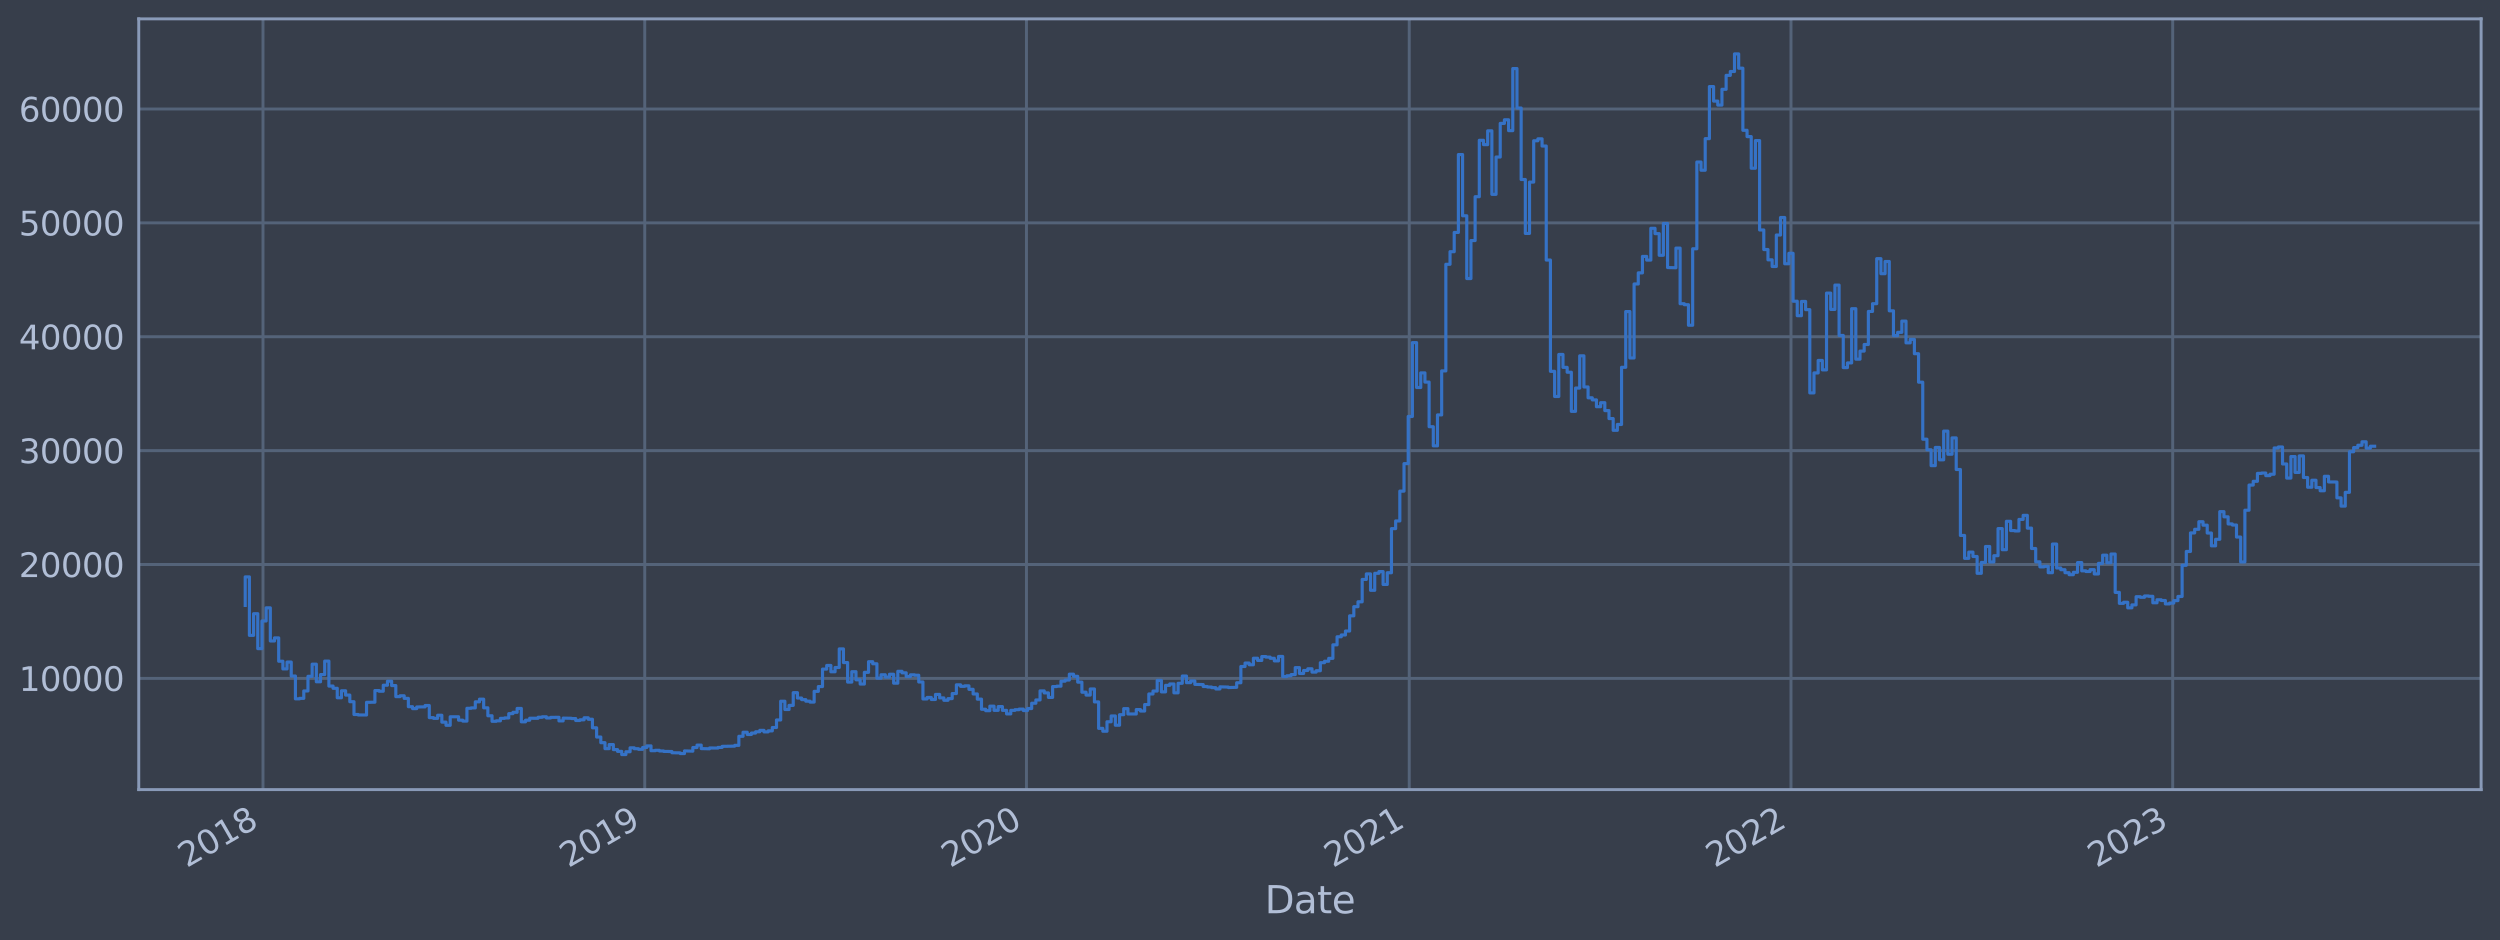 <?xml version="1.0" encoding="utf-8" standalone="no"?>
<!DOCTYPE svg PUBLIC "-//W3C//DTD SVG 1.1//EN"
  "http://www.w3.org/Graphics/SVG/1.1/DTD/svg11.dtd">
<svg xmlns:xlink="http://www.w3.org/1999/xlink" width="952.884pt" height="358.291pt" viewBox="0 0 952.884 358.291" xmlns="http://www.w3.org/2000/svg" version="1.1">
 <defs>
  <style type="text/css">*{stroke-linejoin: round; stroke-linecap: butt}</style>
 </defs>
 <g id="figure_1">
  <g id="patch_1">
   <path d="M 0 358.291 
L 952.884 358.291 
L 952.884 0 
L 0 0 
z
" style="fill: #373e4b"/>
  </g>
  <g id="axes_1">
   <g id="patch_2">
    <path d="M 52.884 300.96 
L 945.684 300.96 
L 945.684 7.2 
L 52.884 7.2 
z
" style="fill: #373e4b"/>
   </g>
   <g id="matplotlib.axis_1">
    <g id="xtick_1">
     <g id="line2d_1">
      <path d="M 100.242 300.96 
L 100.242 7.2 
" clip-path="url(#p492dedda81)" style="fill: none; stroke: #546379; stroke-width: 1.12; stroke-linecap: square"/>
     </g>
     <g id="line2d_2"/>
     <g id="text_1">
      <!-- 2018 -->
      <g style="fill: #b1bed6" transform="translate(71.161 330.885) rotate(-30) scale(0.126 -0.126)">
       <defs>
        <path id="DejaVuSans-32" d="M 1228 531 
L 3431 531 
L 3431 0 
L 469 0 
L 469 531 
Q 828 903 1448 1529 
Q 2069 2156 2228 2338 
Q 2531 2678 2651 2914 
Q 2772 3150 2772 3378 
Q 2772 3750 2511 3984 
Q 2250 4219 1831 4219 
Q 1534 4219 1204 4116 
Q 875 4013 500 3803 
L 500 4441 
Q 881 4594 1212 4672 
Q 1544 4750 1819 4750 
Q 2544 4750 2975 4387 
Q 3406 4025 3406 3419 
Q 3406 3131 3298 2873 
Q 3191 2616 2906 2266 
Q 2828 2175 2409 1742 
Q 1991 1309 1228 531 
z
" transform="scale(0.016)"/>
        <path id="DejaVuSans-30" d="M 2034 4250 
Q 1547 4250 1301 3770 
Q 1056 3291 1056 2328 
Q 1056 1369 1301 889 
Q 1547 409 2034 409 
Q 2525 409 2770 889 
Q 3016 1369 3016 2328 
Q 3016 3291 2770 3770 
Q 2525 4250 2034 4250 
z
M 2034 4750 
Q 2819 4750 3233 4129 
Q 3647 3509 3647 2328 
Q 3647 1150 3233 529 
Q 2819 -91 2034 -91 
Q 1250 -91 836 529 
Q 422 1150 422 2328 
Q 422 3509 836 4129 
Q 1250 4750 2034 4750 
z
" transform="scale(0.016)"/>
        <path id="DejaVuSans-31" d="M 794 531 
L 1825 531 
L 1825 4091 
L 703 3866 
L 703 4441 
L 1819 4666 
L 2450 4666 
L 2450 531 
L 3481 531 
L 3481 0 
L 794 0 
L 794 531 
z
" transform="scale(0.016)"/>
        <path id="DejaVuSans-38" d="M 2034 2216 
Q 1584 2216 1326 1975 
Q 1069 1734 1069 1313 
Q 1069 891 1326 650 
Q 1584 409 2034 409 
Q 2484 409 2743 651 
Q 3003 894 3003 1313 
Q 3003 1734 2745 1975 
Q 2488 2216 2034 2216 
z
M 1403 2484 
Q 997 2584 770 2862 
Q 544 3141 544 3541 
Q 544 4100 942 4425 
Q 1341 4750 2034 4750 
Q 2731 4750 3128 4425 
Q 3525 4100 3525 3541 
Q 3525 3141 3298 2862 
Q 3072 2584 2669 2484 
Q 3125 2378 3379 2068 
Q 3634 1759 3634 1313 
Q 3634 634 3220 271 
Q 2806 -91 2034 -91 
Q 1263 -91 848 271 
Q 434 634 434 1313 
Q 434 1759 690 2068 
Q 947 2378 1403 2484 
z
M 1172 3481 
Q 1172 3119 1398 2916 
Q 1625 2713 2034 2713 
Q 2441 2713 2670 2916 
Q 2900 3119 2900 3481 
Q 2900 3844 2670 4047 
Q 2441 4250 2034 4250 
Q 1625 4250 1398 4047 
Q 1172 3844 1172 3481 
z
" transform="scale(0.016)"/>
       </defs>
       <use xlink:href="#DejaVuSans-32"/>
       <use xlink:href="#DejaVuSans-30" x="63.623"/>
       <use xlink:href="#DejaVuSans-31" x="127.246"/>
       <use xlink:href="#DejaVuSans-38" x="190.869"/>
      </g>
     </g>
    </g>
    <g id="xtick_2">
     <g id="line2d_3">
      <path d="M 245.741 300.96 
L 245.741 7.2 
" clip-path="url(#p492dedda81)" style="fill: none; stroke: #546379; stroke-width: 1.12; stroke-linecap: square"/>
     </g>
     <g id="line2d_4"/>
     <g id="text_2">
      <!-- 2019 -->
      <g style="fill: #b1bed6" transform="translate(216.66 330.885) rotate(-30) scale(0.126 -0.126)">
       <defs>
        <path id="DejaVuSans-39" d="M 703 97 
L 703 672 
Q 941 559 1184 500 
Q 1428 441 1663 441 
Q 2288 441 2617 861 
Q 2947 1281 2994 2138 
Q 2813 1869 2534 1725 
Q 2256 1581 1919 1581 
Q 1219 1581 811 2004 
Q 403 2428 403 3163 
Q 403 3881 828 4315 
Q 1253 4750 1959 4750 
Q 2769 4750 3195 4129 
Q 3622 3509 3622 2328 
Q 3622 1225 3098 567 
Q 2575 -91 1691 -91 
Q 1453 -91 1209 -44 
Q 966 3 703 97 
z
M 1959 2075 
Q 2384 2075 2632 2365 
Q 2881 2656 2881 3163 
Q 2881 3666 2632 3958 
Q 2384 4250 1959 4250 
Q 1534 4250 1286 3958 
Q 1038 3666 1038 3163 
Q 1038 2656 1286 2365 
Q 1534 2075 1959 2075 
z
" transform="scale(0.016)"/>
       </defs>
       <use xlink:href="#DejaVuSans-32"/>
       <use xlink:href="#DejaVuSans-30" x="63.623"/>
       <use xlink:href="#DejaVuSans-31" x="127.246"/>
       <use xlink:href="#DejaVuSans-39" x="190.869"/>
      </g>
     </g>
    </g>
    <g id="xtick_3">
     <g id="line2d_5">
      <path d="M 391.24 300.96 
L 391.24 7.2 
" clip-path="url(#p492dedda81)" style="fill: none; stroke: #546379; stroke-width: 1.12; stroke-linecap: square"/>
     </g>
     <g id="line2d_6"/>
     <g id="text_3">
      <!-- 2020 -->
      <g style="fill: #b1bed6" transform="translate(362.158 330.885) rotate(-30) scale(0.126 -0.126)">
       <use xlink:href="#DejaVuSans-32"/>
       <use xlink:href="#DejaVuSans-30" x="63.623"/>
       <use xlink:href="#DejaVuSans-32" x="127.246"/>
       <use xlink:href="#DejaVuSans-30" x="190.869"/>
      </g>
     </g>
    </g>
    <g id="xtick_4">
     <g id="line2d_7">
      <path d="M 537.137 300.96 
L 537.137 7.2 
" clip-path="url(#p492dedda81)" style="fill: none; stroke: #546379; stroke-width: 1.12; stroke-linecap: square"/>
     </g>
     <g id="line2d_8"/>
     <g id="text_4">
      <!-- 2021 -->
      <g style="fill: #b1bed6" transform="translate(508.056 330.885) rotate(-30) scale(0.126 -0.126)">
       <use xlink:href="#DejaVuSans-32"/>
       <use xlink:href="#DejaVuSans-30" x="63.623"/>
       <use xlink:href="#DejaVuSans-32" x="127.246"/>
       <use xlink:href="#DejaVuSans-31" x="190.869"/>
      </g>
     </g>
    </g>
    <g id="xtick_5">
     <g id="line2d_9">
      <path d="M 682.635 300.96 
L 682.635 7.2 
" clip-path="url(#p492dedda81)" style="fill: none; stroke: #546379; stroke-width: 1.12; stroke-linecap: square"/>
     </g>
     <g id="line2d_10"/>
     <g id="text_5">
      <!-- 2022 -->
      <g style="fill: #b1bed6" transform="translate(653.554 330.885) rotate(-30) scale(0.126 -0.126)">
       <use xlink:href="#DejaVuSans-32"/>
       <use xlink:href="#DejaVuSans-30" x="63.623"/>
       <use xlink:href="#DejaVuSans-32" x="127.246"/>
       <use xlink:href="#DejaVuSans-32" x="190.869"/>
      </g>
     </g>
    </g>
    <g id="xtick_6">
     <g id="line2d_11">
      <path d="M 828.134 300.96 
L 828.134 7.2 
" clip-path="url(#p492dedda81)" style="fill: none; stroke: #546379; stroke-width: 1.12; stroke-linecap: square"/>
     </g>
     <g id="line2d_12"/>
     <g id="text_6">
      <!-- 2023 -->
      <g style="fill: #b1bed6" transform="translate(799.053 330.885) rotate(-30) scale(0.126 -0.126)">
       <defs>
        <path id="DejaVuSans-33" d="M 2597 2516 
Q 3050 2419 3304 2112 
Q 3559 1806 3559 1356 
Q 3559 666 3084 287 
Q 2609 -91 1734 -91 
Q 1441 -91 1130 -33 
Q 819 25 488 141 
L 488 750 
Q 750 597 1062 519 
Q 1375 441 1716 441 
Q 2309 441 2620 675 
Q 2931 909 2931 1356 
Q 2931 1769 2642 2001 
Q 2353 2234 1838 2234 
L 1294 2234 
L 1294 2753 
L 1863 2753 
Q 2328 2753 2575 2939 
Q 2822 3125 2822 3475 
Q 2822 3834 2567 4026 
Q 2313 4219 1838 4219 
Q 1578 4219 1281 4162 
Q 984 4106 628 3988 
L 628 4550 
Q 988 4650 1302 4700 
Q 1616 4750 1894 4750 
Q 2613 4750 3031 4423 
Q 3450 4097 3450 3541 
Q 3450 3153 3228 2886 
Q 3006 2619 2597 2516 
z
" transform="scale(0.016)"/>
       </defs>
       <use xlink:href="#DejaVuSans-32"/>
       <use xlink:href="#DejaVuSans-30" x="63.623"/>
       <use xlink:href="#DejaVuSans-32" x="127.246"/>
       <use xlink:href="#DejaVuSans-33" x="190.869"/>
      </g>
     </g>
    </g>
    <g id="text_7">
     <!-- Date -->
     <g style="fill: #b1bed6" transform="translate(482.075 348.096) scale(0.144 -0.144)">
      <defs>
       <path id="DejaVuSans-44" d="M 1259 4147 
L 1259 519 
L 2022 519 
Q 2988 519 3436 956 
Q 3884 1394 3884 2338 
Q 3884 3275 3436 3711 
Q 2988 4147 2022 4147 
L 1259 4147 
z
M 628 4666 
L 1925 4666 
Q 3281 4666 3915 4102 
Q 4550 3538 4550 2338 
Q 4550 1131 3912 565 
Q 3275 0 1925 0 
L 628 0 
L 628 4666 
z
" transform="scale(0.016)"/>
       <path id="DejaVuSans-61" d="M 2194 1759 
Q 1497 1759 1228 1600 
Q 959 1441 959 1056 
Q 959 750 1161 570 
Q 1363 391 1709 391 
Q 2188 391 2477 730 
Q 2766 1069 2766 1631 
L 2766 1759 
L 2194 1759 
z
M 3341 1997 
L 3341 0 
L 2766 0 
L 2766 531 
Q 2569 213 2275 61 
Q 1981 -91 1556 -91 
Q 1019 -91 701 211 
Q 384 513 384 1019 
Q 384 1609 779 1909 
Q 1175 2209 1959 2209 
L 2766 2209 
L 2766 2266 
Q 2766 2663 2505 2880 
Q 2244 3097 1772 3097 
Q 1472 3097 1187 3025 
Q 903 2953 641 2809 
L 641 3341 
Q 956 3463 1253 3523 
Q 1550 3584 1831 3584 
Q 2591 3584 2966 3190 
Q 3341 2797 3341 1997 
z
" transform="scale(0.016)"/>
       <path id="DejaVuSans-74" d="M 1172 4494 
L 1172 3500 
L 2356 3500 
L 2356 3053 
L 1172 3053 
L 1172 1153 
Q 1172 725 1289 603 
Q 1406 481 1766 481 
L 2356 481 
L 2356 0 
L 1766 0 
Q 1100 0 847 248 
Q 594 497 594 1153 
L 594 3053 
L 172 3053 
L 172 3500 
L 594 3500 
L 594 4494 
L 1172 4494 
z
" transform="scale(0.016)"/>
       <path id="DejaVuSans-65" d="M 3597 1894 
L 3597 1613 
L 953 1613 
Q 991 1019 1311 708 
Q 1631 397 2203 397 
Q 2534 397 2845 478 
Q 3156 559 3463 722 
L 3463 178 
Q 3153 47 2828 -22 
Q 2503 -91 2169 -91 
Q 1331 -91 842 396 
Q 353 884 353 1716 
Q 353 2575 817 3079 
Q 1281 3584 2069 3584 
Q 2775 3584 3186 3129 
Q 3597 2675 3597 1894 
z
M 3022 2063 
Q 3016 2534 2758 2815 
Q 2500 3097 2075 3097 
Q 1594 3097 1305 2825 
Q 1016 2553 972 2059 
L 3022 2063 
z
" transform="scale(0.016)"/>
      </defs>
      <use xlink:href="#DejaVuSans-44"/>
      <use xlink:href="#DejaVuSans-61" x="77.002"/>
      <use xlink:href="#DejaVuSans-74" x="138.281"/>
      <use xlink:href="#DejaVuSans-65" x="177.49"/>
     </g>
    </g>
   </g>
   <g id="matplotlib.axis_2">
    <g id="ytick_1">
     <g id="line2d_13">
      <path d="M 52.884 258.563 
L 945.684 258.563 
" clip-path="url(#p492dedda81)" style="fill: none; stroke: #546379; stroke-width: 1.12; stroke-linecap: square"/>
     </g>
     <g id="line2d_14"/>
     <g id="text_8">
      <!-- 10000 -->
      <g style="fill: #b1bed6" transform="translate(7.2 263.35) scale(0.126 -0.126)">
       <use xlink:href="#DejaVuSans-31"/>
       <use xlink:href="#DejaVuSans-30" x="63.623"/>
       <use xlink:href="#DejaVuSans-30" x="127.246"/>
       <use xlink:href="#DejaVuSans-30" x="190.869"/>
       <use xlink:href="#DejaVuSans-30" x="254.492"/>
      </g>
     </g>
    </g>
    <g id="ytick_2">
     <g id="line2d_15">
      <path d="M 52.884 215.161 
L 945.684 215.161 
" clip-path="url(#p492dedda81)" style="fill: none; stroke: #546379; stroke-width: 1.12; stroke-linecap: square"/>
     </g>
     <g id="line2d_16"/>
     <g id="text_9">
      <!-- 20000 -->
      <g style="fill: #b1bed6" transform="translate(7.2 219.948) scale(0.126 -0.126)">
       <use xlink:href="#DejaVuSans-32"/>
       <use xlink:href="#DejaVuSans-30" x="63.623"/>
       <use xlink:href="#DejaVuSans-30" x="127.246"/>
       <use xlink:href="#DejaVuSans-30" x="190.869"/>
       <use xlink:href="#DejaVuSans-30" x="254.492"/>
      </g>
     </g>
    </g>
    <g id="ytick_3">
     <g id="line2d_17">
      <path d="M 52.884 171.76 
L 945.684 171.76 
" clip-path="url(#p492dedda81)" style="fill: none; stroke: #546379; stroke-width: 1.12; stroke-linecap: square"/>
     </g>
     <g id="line2d_18"/>
     <g id="text_10">
      <!-- 30000 -->
      <g style="fill: #b1bed6" transform="translate(7.2 176.547) scale(0.126 -0.126)">
       <use xlink:href="#DejaVuSans-33"/>
       <use xlink:href="#DejaVuSans-30" x="63.623"/>
       <use xlink:href="#DejaVuSans-30" x="127.246"/>
       <use xlink:href="#DejaVuSans-30" x="190.869"/>
       <use xlink:href="#DejaVuSans-30" x="254.492"/>
      </g>
     </g>
    </g>
    <g id="ytick_4">
     <g id="line2d_19">
      <path d="M 52.884 128.358 
L 945.684 128.358 
" clip-path="url(#p492dedda81)" style="fill: none; stroke: #546379; stroke-width: 1.12; stroke-linecap: square"/>
     </g>
     <g id="line2d_20"/>
     <g id="text_11">
      <!-- 40000 -->
      <g style="fill: #b1bed6" transform="translate(7.2 133.145) scale(0.126 -0.126)">
       <defs>
        <path id="DejaVuSans-34" d="M 2419 4116 
L 825 1625 
L 2419 1625 
L 2419 4116 
z
M 2253 4666 
L 3047 4666 
L 3047 1625 
L 3713 1625 
L 3713 1100 
L 3047 1100 
L 3047 0 
L 2419 0 
L 2419 1100 
L 313 1100 
L 313 1709 
L 2253 4666 
z
" transform="scale(0.016)"/>
       </defs>
       <use xlink:href="#DejaVuSans-34"/>
       <use xlink:href="#DejaVuSans-30" x="63.623"/>
       <use xlink:href="#DejaVuSans-30" x="127.246"/>
       <use xlink:href="#DejaVuSans-30" x="190.869"/>
       <use xlink:href="#DejaVuSans-30" x="254.492"/>
      </g>
     </g>
    </g>
    <g id="ytick_5">
     <g id="line2d_21">
      <path d="M 52.884 84.956 
L 945.684 84.956 
" clip-path="url(#p492dedda81)" style="fill: none; stroke: #546379; stroke-width: 1.12; stroke-linecap: square"/>
     </g>
     <g id="line2d_22"/>
     <g id="text_12">
      <!-- 50000 -->
      <g style="fill: #b1bed6" transform="translate(7.2 89.743) scale(0.126 -0.126)">
       <defs>
        <path id="DejaVuSans-35" d="M 691 4666 
L 3169 4666 
L 3169 4134 
L 1269 4134 
L 1269 2991 
Q 1406 3038 1543 3061 
Q 1681 3084 1819 3084 
Q 2600 3084 3056 2656 
Q 3513 2228 3513 1497 
Q 3513 744 3044 326 
Q 2575 -91 1722 -91 
Q 1428 -91 1123 -41 
Q 819 9 494 109 
L 494 744 
Q 775 591 1075 516 
Q 1375 441 1709 441 
Q 2250 441 2565 725 
Q 2881 1009 2881 1497 
Q 2881 1984 2565 2268 
Q 2250 2553 1709 2553 
Q 1456 2553 1204 2497 
Q 953 2441 691 2322 
L 691 4666 
z
" transform="scale(0.016)"/>
       </defs>
       <use xlink:href="#DejaVuSans-35"/>
       <use xlink:href="#DejaVuSans-30" x="63.623"/>
       <use xlink:href="#DejaVuSans-30" x="127.246"/>
       <use xlink:href="#DejaVuSans-30" x="190.869"/>
       <use xlink:href="#DejaVuSans-30" x="254.492"/>
      </g>
     </g>
    </g>
    <g id="ytick_6">
     <g id="line2d_23">
      <path d="M 52.884 41.554 
L 945.684 41.554 
" clip-path="url(#p492dedda81)" style="fill: none; stroke: #546379; stroke-width: 1.12; stroke-linecap: square"/>
     </g>
     <g id="line2d_24"/>
     <g id="text_13">
      <!-- 60000 -->
      <g style="fill: #b1bed6" transform="translate(7.2 46.341) scale(0.126 -0.126)">
       <defs>
        <path id="DejaVuSans-36" d="M 2113 2584 
Q 1688 2584 1439 2293 
Q 1191 2003 1191 1497 
Q 1191 994 1439 701 
Q 1688 409 2113 409 
Q 2538 409 2786 701 
Q 3034 994 3034 1497 
Q 3034 2003 2786 2293 
Q 2538 2584 2113 2584 
z
M 3366 4563 
L 3366 3988 
Q 3128 4100 2886 4159 
Q 2644 4219 2406 4219 
Q 1781 4219 1451 3797 
Q 1122 3375 1075 2522 
Q 1259 2794 1537 2939 
Q 1816 3084 2150 3084 
Q 2853 3084 3261 2657 
Q 3669 2231 3669 1497 
Q 3669 778 3244 343 
Q 2819 -91 2113 -91 
Q 1303 -91 875 529 
Q 447 1150 447 2328 
Q 447 3434 972 4092 
Q 1497 4750 2381 4750 
Q 2619 4750 2861 4703 
Q 3103 4656 3366 4563 
z
" transform="scale(0.016)"/>
       </defs>
       <use xlink:href="#DejaVuSans-36"/>
       <use xlink:href="#DejaVuSans-30" x="63.623"/>
       <use xlink:href="#DejaVuSans-30" x="127.246"/>
       <use xlink:href="#DejaVuSans-30" x="190.869"/>
       <use xlink:href="#DejaVuSans-30" x="254.492"/>
      </g>
     </g>
    </g>
   </g>
   <g id="line2d_25">
    <path d="M 93.466 230.751 
L 93.466 219.884 
L 95.06 219.884 
L 95.06 242.172 
L 96.655 242.172 
L 96.655 233.92 
L 98.249 233.92 
L 98.249 247.224 
L 99.844 247.224 
L 99.844 236.692 
L 101.438 236.692 
L 101.438 231.685 
L 103.033 231.685 
L 103.033 244.303 
L 104.627 244.303 
L 104.627 243.138 
L 106.222 243.138 
L 106.222 252.025 
L 107.816 252.025 
L 107.816 254.954 
L 109.411 254.954 
L 109.411 252.351 
L 111.005 252.351 
L 111.005 257.678 
L 112.6 257.678 
L 112.6 266.367 
L 114.194 266.367 
L 114.194 266.18 
L 115.789 266.18 
L 115.789 263.356 
L 117.383 263.356 
L 117.383 257.788 
L 118.978 257.788 
L 118.978 253.155 
L 120.572 253.155 
L 120.572 259.866 
L 122.167 259.866 
L 122.167 257.122 
L 123.761 257.122 
L 123.761 251.98 
L 125.356 251.98 
L 125.356 261.495 
L 126.95 261.495 
L 126.95 262.339 
L 128.545 262.339 
L 128.545 265.951 
L 130.139 265.951 
L 130.139 263.294 
L 131.734 263.294 
L 131.734 264.927 
L 133.328 264.927 
L 133.328 267.458 
L 134.923 267.458 
L 134.923 272.332 
L 136.517 272.332 
L 136.517 272.51 
L 139.706 272.519 
L 139.706 267.698 
L 142.895 267.646 
L 142.895 263.205 
L 144.49 263.205 
L 144.49 263.467 
L 146.084 263.467 
L 146.084 261.174 
L 147.679 261.174 
L 147.679 259.634 
L 149.273 259.634 
L 149.273 261.301 
L 150.868 261.301 
L 150.868 265.521 
L 152.462 265.521 
L 152.462 265.199 
L 154.057 265.199 
L 154.057 266.193 
L 155.651 266.193 
L 155.651 269.362 
L 157.246 269.362 
L 157.246 270.088 
L 158.84 270.088 
L 158.84 269.459 
L 162.029 269.433 
L 162.029 268.912 
L 163.624 268.912 
L 163.624 273.524 
L 165.218 273.524 
L 165.218 273.803 
L 166.813 273.803 
L 166.813 272.622 
L 168.407 272.622 
L 168.407 275.242 
L 170.002 275.242 
L 170.002 276.453 
L 171.596 276.453 
L 171.596 273.205 
L 174.785 273.196 
L 174.785 274.495 
L 176.38 274.495 
L 176.38 274.844 
L 177.974 274.844 
L 177.974 269.973 
L 179.569 269.973 
L 179.569 269.819 
L 181.163 269.819 
L 181.163 267.505 
L 182.758 267.505 
L 182.758 266.499 
L 184.352 266.499 
L 184.352 269.784 
L 185.947 269.784 
L 185.947 272.807 
L 187.541 272.807 
L 187.541 274.935 
L 189.136 274.935 
L 189.136 274.749 
L 190.73 274.749 
L 190.73 273.812 
L 192.325 273.812 
L 192.325 273.641 
L 193.919 273.641 
L 193.919 272.012 
L 195.514 272.012 
L 195.514 271.502 
L 197.108 271.502 
L 197.108 270.025 
L 198.703 270.025 
L 198.703 275.125 
L 200.297 275.125 
L 200.297 274.509 
L 201.892 274.509 
L 201.892 273.765 
L 205.081 273.771 
L 205.081 273.392 
L 206.675 273.392 
L 206.675 273.195 
L 208.27 273.195 
L 208.27 273.661 
L 209.864 273.661 
L 209.864 273.434 
L 213.053 273.402 
L 213.053 274.773 
L 214.648 274.773 
L 214.648 273.712 
L 217.837 273.78 
L 217.837 273.875 
L 219.432 273.875 
L 219.432 274.615 
L 221.026 274.615 
L 221.026 274.356 
L 222.621 274.356 
L 222.621 273.594 
L 224.215 273.594 
L 224.215 274.151 
L 225.81 274.151 
L 225.81 277.405 
L 227.404 277.405 
L 227.404 280.92 
L 228.999 280.92 
L 228.999 283.072 
L 230.593 283.072 
L 230.593 285.349 
L 232.188 285.349 
L 232.188 283.788 
L 233.782 283.788 
L 233.782 285.711 
L 235.377 285.711 
L 235.377 286.391 
L 236.971 286.391 
L 236.971 287.607 
L 238.566 287.607 
L 238.566 286.529 
L 240.16 286.529 
L 240.16 285.039 
L 241.755 285.039 
L 241.755 285.379 
L 243.349 285.379 
L 243.349 285.601 
L 244.944 285.601 
L 244.944 284.902 
L 246.538 284.902 
L 246.538 284.293 
L 248.133 284.293 
L 248.133 286.14 
L 249.727 286.14 
L 249.727 285.982 
L 251.322 285.982 
L 251.322 286.229 
L 252.916 286.229 
L 252.916 286.395 
L 256.105 286.443 
L 256.105 286.905 
L 259.294 286.965 
L 259.294 287.231 
L 260.889 287.231 
L 260.889 286.213 
L 264.078 286.305 
L 264.078 284.923 
L 265.672 284.923 
L 265.672 283.998 
L 267.267 283.998 
L 267.267 285.328 
L 270.456 285.409 
L 270.456 285.096 
L 273.645 285.12 
L 273.645 284.88 
L 275.239 284.88 
L 275.239 284.478 
L 280.023 284.394 
L 280.023 284.109 
L 281.617 284.109 
L 281.617 280.649 
L 283.212 280.649 
L 283.212 279.098 
L 284.806 279.098 
L 284.806 279.948 
L 286.401 279.948 
L 286.401 279.411 
L 287.995 279.411 
L 287.995 278.922 
L 289.59 278.922 
L 289.59 278.38 
L 291.184 278.38 
L 291.184 278.957 
L 292.779 278.957 
L 292.779 278.571 
L 294.373 278.571 
L 294.373 277.293 
L 295.968 277.293 
L 295.968 274.414 
L 297.562 274.414 
L 297.562 267.275 
L 299.157 267.275 
L 299.157 270.433 
L 300.751 270.433 
L 300.751 268.867 
L 302.346 268.867 
L 302.346 264.013 
L 303.94 264.013 
L 303.94 266.061 
L 305.535 266.061 
L 305.535 266.658 
L 307.129 266.658 
L 307.129 267.251 
L 308.724 267.251 
L 308.724 267.601 
L 310.318 267.601 
L 310.318 263.513 
L 311.913 263.513 
L 311.913 261.681 
L 313.507 261.681 
L 313.507 255.028 
L 315.102 255.028 
L 315.102 253.646 
L 316.696 253.646 
L 316.696 256.051 
L 318.291 256.051 
L 318.291 254.418 
L 319.885 254.418 
L 319.885 247.336 
L 321.48 247.336 
L 321.48 252.534 
L 323.074 252.534 
L 323.074 259.977 
L 324.669 259.977 
L 324.669 256.014 
L 326.263 256.014 
L 326.263 259.105 
L 327.858 259.105 
L 327.858 260.728 
L 329.452 260.728 
L 329.452 256.265 
L 331.047 256.265 
L 331.047 252.202 
L 332.641 252.202 
L 332.641 252.998 
L 334.236 252.998 
L 334.236 258.49 
L 335.83 258.49 
L 335.83 257.185 
L 337.425 257.185 
L 337.425 258.077 
L 339.019 258.077 
L 339.019 257 
L 340.614 257 
L 340.614 260.395 
L 342.208 260.395 
L 342.208 255.867 
L 343.803 255.867 
L 343.803 256.449 
L 345.397 256.449 
L 345.397 257.872 
L 346.992 257.872 
L 346.992 257.216 
L 348.586 257.216 
L 348.586 257.366 
L 350.181 257.366 
L 350.181 259.937 
L 351.775 259.937 
L 351.775 266.402 
L 353.37 266.402 
L 353.37 265.842 
L 354.965 265.842 
L 354.965 266.603 
L 356.559 266.603 
L 356.559 264.692 
L 358.154 264.692 
L 358.154 266.012 
L 359.748 266.012 
L 359.748 266.91 
L 361.343 266.91 
L 361.343 266.278 
L 362.937 266.278 
L 362.937 264.35 
L 364.532 264.35 
L 364.532 261.023 
L 366.126 261.023 
L 366.126 261.596 
L 367.721 261.596 
L 367.721 261.413 
L 369.315 261.413 
L 369.315 262.742 
L 370.91 262.742 
L 370.91 264.499 
L 372.504 264.499 
L 372.504 266.48 
L 374.099 266.48 
L 374.099 270.341 
L 375.693 270.341 
L 375.693 270.874 
L 377.288 270.874 
L 377.288 269.163 
L 378.882 269.163 
L 378.882 270.747 
L 380.477 270.747 
L 380.477 269.317 
L 382.071 269.317 
L 382.071 270.763 
L 383.666 270.763 
L 383.666 272.107 
L 385.26 272.107 
L 385.26 270.758 
L 386.855 270.758 
L 386.855 270.496 
L 388.449 270.496 
L 388.449 270.277 
L 390.044 270.277 
L 390.044 270.821 
L 391.638 270.821 
L 391.638 270.058 
L 393.233 270.058 
L 393.233 268.034 
L 394.827 268.034 
L 394.827 266.787 
L 396.422 266.787 
L 396.422 263.336 
L 398.016 263.336 
L 398.016 264.109 
L 399.611 264.109 
L 399.611 265.823 
L 401.205 265.823 
L 401.205 261.689 
L 402.8 261.689 
L 402.8 261.538 
L 404.394 261.538 
L 404.394 259.624 
L 405.989 259.624 
L 405.989 259.193 
L 407.583 259.193 
L 407.583 256.964 
L 409.178 256.964 
L 409.178 257.779 
L 410.772 257.779 
L 410.772 259.997 
L 412.367 259.997 
L 412.367 263.834 
L 413.961 263.834 
L 413.961 264.925 
L 415.556 264.925 
L 415.556 262.611 
L 417.15 262.611 
L 417.15 267.539 
L 418.745 267.539 
L 418.745 277.621 
L 420.339 277.621 
L 420.339 278.712 
L 421.934 278.712 
L 421.934 275.1 
L 423.528 275.1 
L 423.528 272.893 
L 425.123 272.893 
L 425.123 276.421 
L 426.717 276.421 
L 426.717 272.412 
L 428.312 272.412 
L 428.312 270.094 
L 429.906 270.094 
L 429.906 272.134 
L 433.095 272.14 
L 433.095 270.458 
L 434.69 270.458 
L 434.69 271.015 
L 436.284 271.015 
L 436.284 268.549 
L 437.879 268.549 
L 437.879 264.515 
L 439.473 264.515 
L 439.473 263.399 
L 441.068 263.399 
L 441.068 259.337 
L 442.662 259.337 
L 442.662 263.708 
L 444.257 263.708 
L 444.257 261.229 
L 445.851 261.229 
L 445.851 260.687 
L 447.446 260.687 
L 447.446 264.072 
L 449.04 264.072 
L 449.04 260.433 
L 450.635 260.433 
L 450.635 257.677 
L 452.229 257.677 
L 452.229 260.196 
L 453.824 260.196 
L 453.824 259.539 
L 455.418 259.539 
L 455.418 260.848 
L 458.607 260.929 
L 458.607 261.667 
L 460.202 261.667 
L 460.202 261.858 
L 461.796 261.858 
L 461.796 262.099 
L 463.391 262.099 
L 463.391 262.589 
L 464.985 262.589 
L 464.985 261.791 
L 468.174 261.879 
L 468.174 262.064 
L 471.363 261.972 
L 471.363 260.242 
L 472.958 260.242 
L 472.958 254.039 
L 474.552 254.039 
L 474.552 252.731 
L 476.147 252.731 
L 476.147 253.38 
L 477.741 253.38 
L 477.741 250.892 
L 479.336 250.892 
L 479.336 251.736 
L 480.93 251.736 
L 480.93 250.256 
L 482.525 250.256 
L 482.525 250.465 
L 484.119 250.465 
L 484.119 250.907 
L 485.714 250.907 
L 485.714 251.902 
L 487.308 251.902 
L 487.308 250.216 
L 488.903 250.216 
L 488.903 257.87 
L 490.497 257.87 
L 490.497 257.574 
L 492.092 257.574 
L 492.092 257.128 
L 493.687 257.128 
L 493.687 254.467 
L 495.281 254.467 
L 495.281 256.695 
L 496.876 256.695 
L 496.876 255.556 
L 498.47 255.556 
L 498.47 254.914 
L 500.065 254.914 
L 500.065 256.168 
L 501.659 256.168 
L 501.659 255.652 
L 503.254 255.652 
L 503.254 252.589 
L 504.848 252.589 
L 504.848 252.037 
L 506.443 252.037 
L 506.443 250.933 
L 508.037 250.933 
L 508.037 245.783 
L 509.632 245.783 
L 509.632 242.715 
L 511.226 242.715 
L 511.226 242.026 
L 512.821 242.026 
L 512.821 240.527 
L 514.415 240.527 
L 514.415 234.733 
L 516.01 234.733 
L 516.01 231.239 
L 517.604 231.239 
L 517.604 229.375 
L 519.199 229.375 
L 519.199 220.858 
L 520.793 220.858 
L 520.793 218.753 
L 522.388 218.753 
L 522.388 225.003 
L 523.982 225.003 
L 523.982 218.516 
L 525.577 218.516 
L 525.577 217.862 
L 527.171 217.862 
L 527.171 222.766 
L 528.766 222.766 
L 528.766 218.301 
L 530.36 218.301 
L 530.36 201.486 
L 531.955 201.486 
L 531.955 198.56 
L 533.549 198.56 
L 533.549 187.197 
L 535.144 187.197 
L 535.144 176.722 
L 536.738 176.722 
L 536.738 158.736 
L 538.333 158.736 
L 538.333 130.588 
L 539.927 130.588 
L 539.927 147.694 
L 541.522 147.694 
L 541.522 142.123 
L 543.116 142.123 
L 543.116 145.631 
L 544.711 145.631 
L 544.711 162.646 
L 546.305 162.646 
L 546.305 169.94 
L 547.9 169.94 
L 547.9 158.147 
L 549.494 158.147 
L 549.494 141.369 
L 551.089 141.369 
L 551.089 100.735 
L 552.683 100.735 
L 552.683 95.93 
L 554.278 95.93 
L 554.278 88.601 
L 555.872 88.601 
L 555.872 58.91 
L 557.467 58.91 
L 557.467 82.244 
L 559.061 82.244 
L 559.061 106.162 
L 560.656 106.162 
L 560.656 91.688 
L 562.25 91.688 
L 562.25 74.976 
L 563.845 74.976 
L 563.845 53.475 
L 565.439 53.475 
L 565.439 55.128 
L 567.034 55.128 
L 567.034 49.862 
L 568.628 49.862 
L 568.628 74.07 
L 570.223 74.07 
L 570.223 59.854 
L 571.817 59.854 
L 571.817 47.036 
L 573.412 47.036 
L 573.412 45.659 
L 575.006 45.659 
L 575.006 49.789 
L 576.601 49.789 
L 576.601 26.127 
L 578.195 26.127 
L 578.195 41.176 
L 579.79 41.176 
L 579.79 68.425 
L 581.384 68.425 
L 581.384 88.968 
L 582.979 88.968 
L 582.979 69.4 
L 584.573 69.4 
L 584.573 53.649 
L 586.168 53.649 
L 586.168 52.924 
L 587.762 52.924 
L 587.762 55.66 
L 589.357 55.66 
L 589.357 99.12 
L 590.951 99.12 
L 590.951 141.533 
L 592.546 141.533 
L 592.546 151.124 
L 594.14 151.124 
L 594.14 135.105 
L 595.735 135.105 
L 595.735 140.03 
L 597.329 140.03 
L 597.329 141.875 
L 598.924 141.875 
L 598.924 156.785 
L 600.518 156.785 
L 600.518 147.911 
L 602.113 147.911 
L 602.113 135.628 
L 603.707 135.628 
L 603.707 147.488 
L 605.302 147.488 
L 605.302 151.624 
L 606.896 151.624 
L 606.896 152.417 
L 608.491 152.417 
L 608.491 155.02 
L 610.085 155.02 
L 610.085 153.483 
L 611.68 153.483 
L 611.68 156.501 
L 613.274 156.501 
L 613.274 159.544 
L 614.869 159.544 
L 614.869 164.019 
L 616.463 164.019 
L 616.463 161.786 
L 618.058 161.786 
L 618.058 139.997 
L 619.652 139.997 
L 619.652 118.748 
L 621.247 118.748 
L 621.247 136.439 
L 622.841 136.439 
L 622.841 108.245 
L 624.436 108.245 
L 624.436 104.003 
L 626.03 104.003 
L 626.03 97.732 
L 627.625 97.732 
L 627.625 99.128 
L 629.219 99.128 
L 629.219 87.024 
L 630.814 87.024 
L 630.814 89.049 
L 632.409 89.049 
L 632.409 97.3 
L 634.003 97.3 
L 634.003 85.184 
L 635.598 85.184 
L 635.598 101.976 
L 638.787 102.06 
L 638.787 94.568 
L 640.381 94.568 
L 640.381 115.764 
L 641.976 115.764 
L 641.976 116.138 
L 643.57 116.138 
L 643.57 123.969 
L 645.165 123.969 
L 645.165 94.821 
L 646.759 94.821 
L 646.759 61.763 
L 648.354 61.763 
L 648.354 64.879 
L 649.948 64.879 
L 649.948 52.848 
L 651.543 52.848 
L 651.543 32.997 
L 653.137 32.997 
L 653.137 38.529 
L 654.732 38.529 
L 654.732 40.056 
L 656.326 40.056 
L 656.326 34.04 
L 657.921 34.04 
L 657.921 28.729 
L 659.515 28.729 
L 659.515 27.261 
L 661.11 27.261 
L 661.11 20.553 
L 662.704 20.553 
L 662.704 25.998 
L 664.299 25.998 
L 664.299 49.657 
L 665.893 49.657 
L 665.893 52.065 
L 667.488 52.065 
L 667.488 64.118 
L 669.082 64.118 
L 669.082 53.577 
L 670.677 53.577 
L 670.677 87.645 
L 672.271 87.645 
L 672.271 95.113 
L 673.866 95.113 
L 673.866 99.031 
L 675.46 99.031 
L 675.46 101.564 
L 677.055 101.564 
L 677.055 89.58 
L 678.649 89.58 
L 678.649 82.912 
L 680.244 82.912 
L 680.244 100.542 
L 681.838 100.542 
L 681.838 96.553 
L 683.433 96.553 
L 683.433 114.814 
L 685.027 114.814 
L 685.027 120.333 
L 686.622 120.333 
L 686.622 114.906 
L 688.216 114.906 
L 688.216 118.022 
L 689.811 118.022 
L 689.811 149.749 
L 691.405 149.749 
L 691.405 142.144 
L 693 142.144 
L 693 137.391 
L 694.594 137.391 
L 694.594 140.977 
L 696.189 140.977 
L 696.189 111.717 
L 697.783 111.717 
L 697.783 117.936 
L 699.378 117.936 
L 699.378 108.67 
L 700.972 108.67 
L 700.972 127.858 
L 702.567 127.858 
L 702.567 140.113 
L 704.161 140.113 
L 704.161 138.32 
L 705.756 138.32 
L 705.756 117.662 
L 707.35 117.662 
L 707.35 136.897 
L 708.945 136.897 
L 708.945 133.822 
L 710.539 133.822 
L 710.539 131.305 
L 712.134 131.305 
L 712.134 118.712 
L 713.728 118.712 
L 713.728 115.749 
L 715.323 115.749 
L 715.323 98.59 
L 716.917 98.59 
L 716.917 104.316 
L 718.512 104.316 
L 718.512 99.664 
L 720.106 99.664 
L 720.106 118.467 
L 721.701 118.467 
L 721.701 127.914 
L 723.295 127.914 
L 723.295 126.67 
L 724.89 126.67 
L 724.89 122.387 
L 726.484 122.387 
L 726.484 130.677 
L 728.079 130.677 
L 728.079 129.356 
L 729.673 129.356 
L 729.673 134.822 
L 731.268 134.822 
L 731.268 145.662 
L 732.862 145.662 
L 732.862 167.402 
L 734.457 167.402 
L 734.457 171.436 
L 736.051 171.436 
L 736.051 177.484 
L 737.646 177.484 
L 737.646 170.549 
L 739.24 170.549 
L 739.24 175.258 
L 740.835 175.258 
L 740.835 164.314 
L 742.429 164.314 
L 742.429 173.141 
L 744.024 173.141 
L 744.024 166.908 
L 745.618 166.908 
L 745.618 178.945 
L 747.213 178.945 
L 747.213 204.091 
L 748.807 204.091 
L 748.807 212.816 
L 750.402 212.816 
L 750.402 210.438 
L 751.996 210.438 
L 751.996 212.114 
L 753.591 212.114 
L 753.591 218.518 
L 755.185 218.518 
L 755.185 214.372 
L 756.78 214.372 
L 756.78 208.293 
L 758.374 208.293 
L 758.374 214.191 
L 759.969 214.191 
L 759.969 211.801 
L 761.563 211.801 
L 761.563 201.472 
L 763.158 201.472 
L 763.158 209.516 
L 764.752 209.516 
L 764.752 198.703 
L 766.347 198.703 
L 766.347 202.22 
L 767.941 202.22 
L 767.941 202.37 
L 769.536 202.37 
L 769.536 197.975 
L 771.131 197.975 
L 771.131 196.434 
L 772.725 196.434 
L 772.725 201.299 
L 774.32 201.299 
L 774.32 209.072 
L 775.914 209.072 
L 775.914 214.149 
L 777.509 214.149 
L 777.509 216.06 
L 779.103 216.06 
L 779.103 215.878 
L 780.698 215.878 
L 780.698 218.286 
L 782.292 218.286 
L 782.292 207.373 
L 783.887 207.373 
L 783.887 216.487 
L 785.481 216.487 
L 785.481 217.148 
L 787.076 217.148 
L 787.076 218.284 
L 788.67 218.284 
L 788.67 219.046 
L 790.265 219.046 
L 790.265 218.136 
L 791.859 218.136 
L 791.859 214.433 
L 793.454 214.433 
L 793.454 217.584 
L 795.048 217.584 
L 795.048 217.838 
L 796.643 217.838 
L 796.643 217.119 
L 798.237 217.119 
L 798.237 218.758 
L 799.832 218.758 
L 799.832 214.722 
L 801.426 214.722 
L 801.426 211.619 
L 803.021 211.619 
L 803.021 214.493 
L 804.615 214.493 
L 804.615 211.167 
L 806.21 211.167 
L 806.21 225.794 
L 807.804 225.794 
L 807.804 229.97 
L 809.399 229.97 
L 809.399 229.557 
L 810.993 229.557 
L 810.993 231.677 
L 812.588 231.677 
L 812.588 230.554 
L 814.182 230.554 
L 814.182 227.441 
L 815.777 227.441 
L 815.777 227.672 
L 817.371 227.672 
L 817.371 227.164 
L 818.966 227.164 
L 818.966 227.284 
L 820.56 227.284 
L 820.56 229.755 
L 822.155 229.755 
L 822.155 228.596 
L 823.749 228.596 
L 823.749 228.885 
L 825.344 228.885 
L 825.344 230.182 
L 826.938 230.182 
L 826.938 229.859 
L 828.533 229.859 
L 828.533 228.935 
L 830.127 228.935 
L 830.127 227.348 
L 831.722 227.348 
L 831.722 215.451 
L 833.316 215.451 
L 833.316 210.191 
L 834.911 210.191 
L 834.911 203.128 
L 836.505 203.128 
L 836.505 201.751 
L 838.1 201.751 
L 838.1 198.86 
L 839.694 198.86 
L 839.694 200.169 
L 841.289 200.169 
L 841.289 203.166 
L 842.883 203.166 
L 842.883 208.05 
L 844.478 208.05 
L 844.478 205.562 
L 846.072 205.562 
L 846.072 195.015 
L 847.667 195.015 
L 847.667 196.995 
L 849.261 196.995 
L 849.261 199.697 
L 850.856 199.697 
L 850.856 200.112 
L 852.45 200.112 
L 852.45 204.699 
L 854.045 204.699 
L 854.045 214.186 
L 855.639 214.186 
L 855.639 194.47 
L 857.234 194.47 
L 857.234 184.887 
L 858.828 184.887 
L 858.828 183.451 
L 860.423 183.451 
L 860.423 180.441 
L 862.017 180.441 
L 862.017 180.296 
L 863.612 180.296 
L 863.612 181.298 
L 865.206 181.298 
L 865.206 180.763 
L 866.801 180.763 
L 866.801 170.74 
L 868.395 170.74 
L 868.395 170.374 
L 869.99 170.374 
L 869.99 176.839 
L 871.584 176.839 
L 871.584 182.217 
L 873.179 182.217 
L 873.179 174.015 
L 874.773 174.015 
L 874.773 180.064 
L 876.368 180.064 
L 876.368 173.776 
L 877.962 173.776 
L 877.962 182.002 
L 879.557 182.002 
L 879.557 185.709 
L 881.151 185.709 
L 881.151 183.052 
L 882.746 183.052 
L 882.746 185.837 
L 884.34 185.837 
L 884.34 187.049 
L 885.935 187.049 
L 885.935 181.548 
L 887.529 181.548 
L 887.529 183.687 
L 890.718 183.723 
L 890.718 189.759 
L 892.313 189.759 
L 892.313 192.909 
L 893.907 192.909 
L 893.907 187.657 
L 895.502 187.657 
L 895.502 172.177 
L 897.096 172.177 
L 897.096 170.602 
L 898.691 170.602 
L 898.691 169.713 
L 900.285 169.713 
L 900.285 168.396 
L 901.88 168.396 
L 901.88 170.828 
L 903.474 170.828 
L 903.474 170.089 
L 905.102 170.089 
L 905.102 170.089 
" clip-path="url(#p492dedda81)" style="fill: none; stroke: #3572c6; stroke-width: 1.2; stroke-linecap: square"/>
   </g>
   <g id="patch_3">
    <path d="M 52.884 300.96 
L 52.884 7.2 
" style="fill: none; stroke: #899ab8; stroke-width: 1.12; stroke-linejoin: miter; stroke-linecap: square"/>
   </g>
   <g id="patch_4">
    <path d="M 945.684 300.96 
L 945.684 7.2 
" style="fill: none; stroke: #899ab8; stroke-width: 1.12; stroke-linejoin: miter; stroke-linecap: square"/>
   </g>
   <g id="patch_5">
    <path d="M 52.884 300.96 
L 945.684 300.96 
" style="fill: none; stroke: #899ab8; stroke-width: 1.12; stroke-linejoin: miter; stroke-linecap: square"/>
   </g>
   <g id="patch_6">
    <path d="M 52.884 7.2 
L 945.684 7.2 
" style="fill: none; stroke: #899ab8; stroke-width: 1.12; stroke-linejoin: miter; stroke-linecap: square"/>
   </g>
  </g>
 </g>
 <defs>
  <clipPath id="p492dedda81">
   <rect x="52.884" y="7.2" width="892.8" height="293.76"/>
  </clipPath>
 </defs>
</svg>
